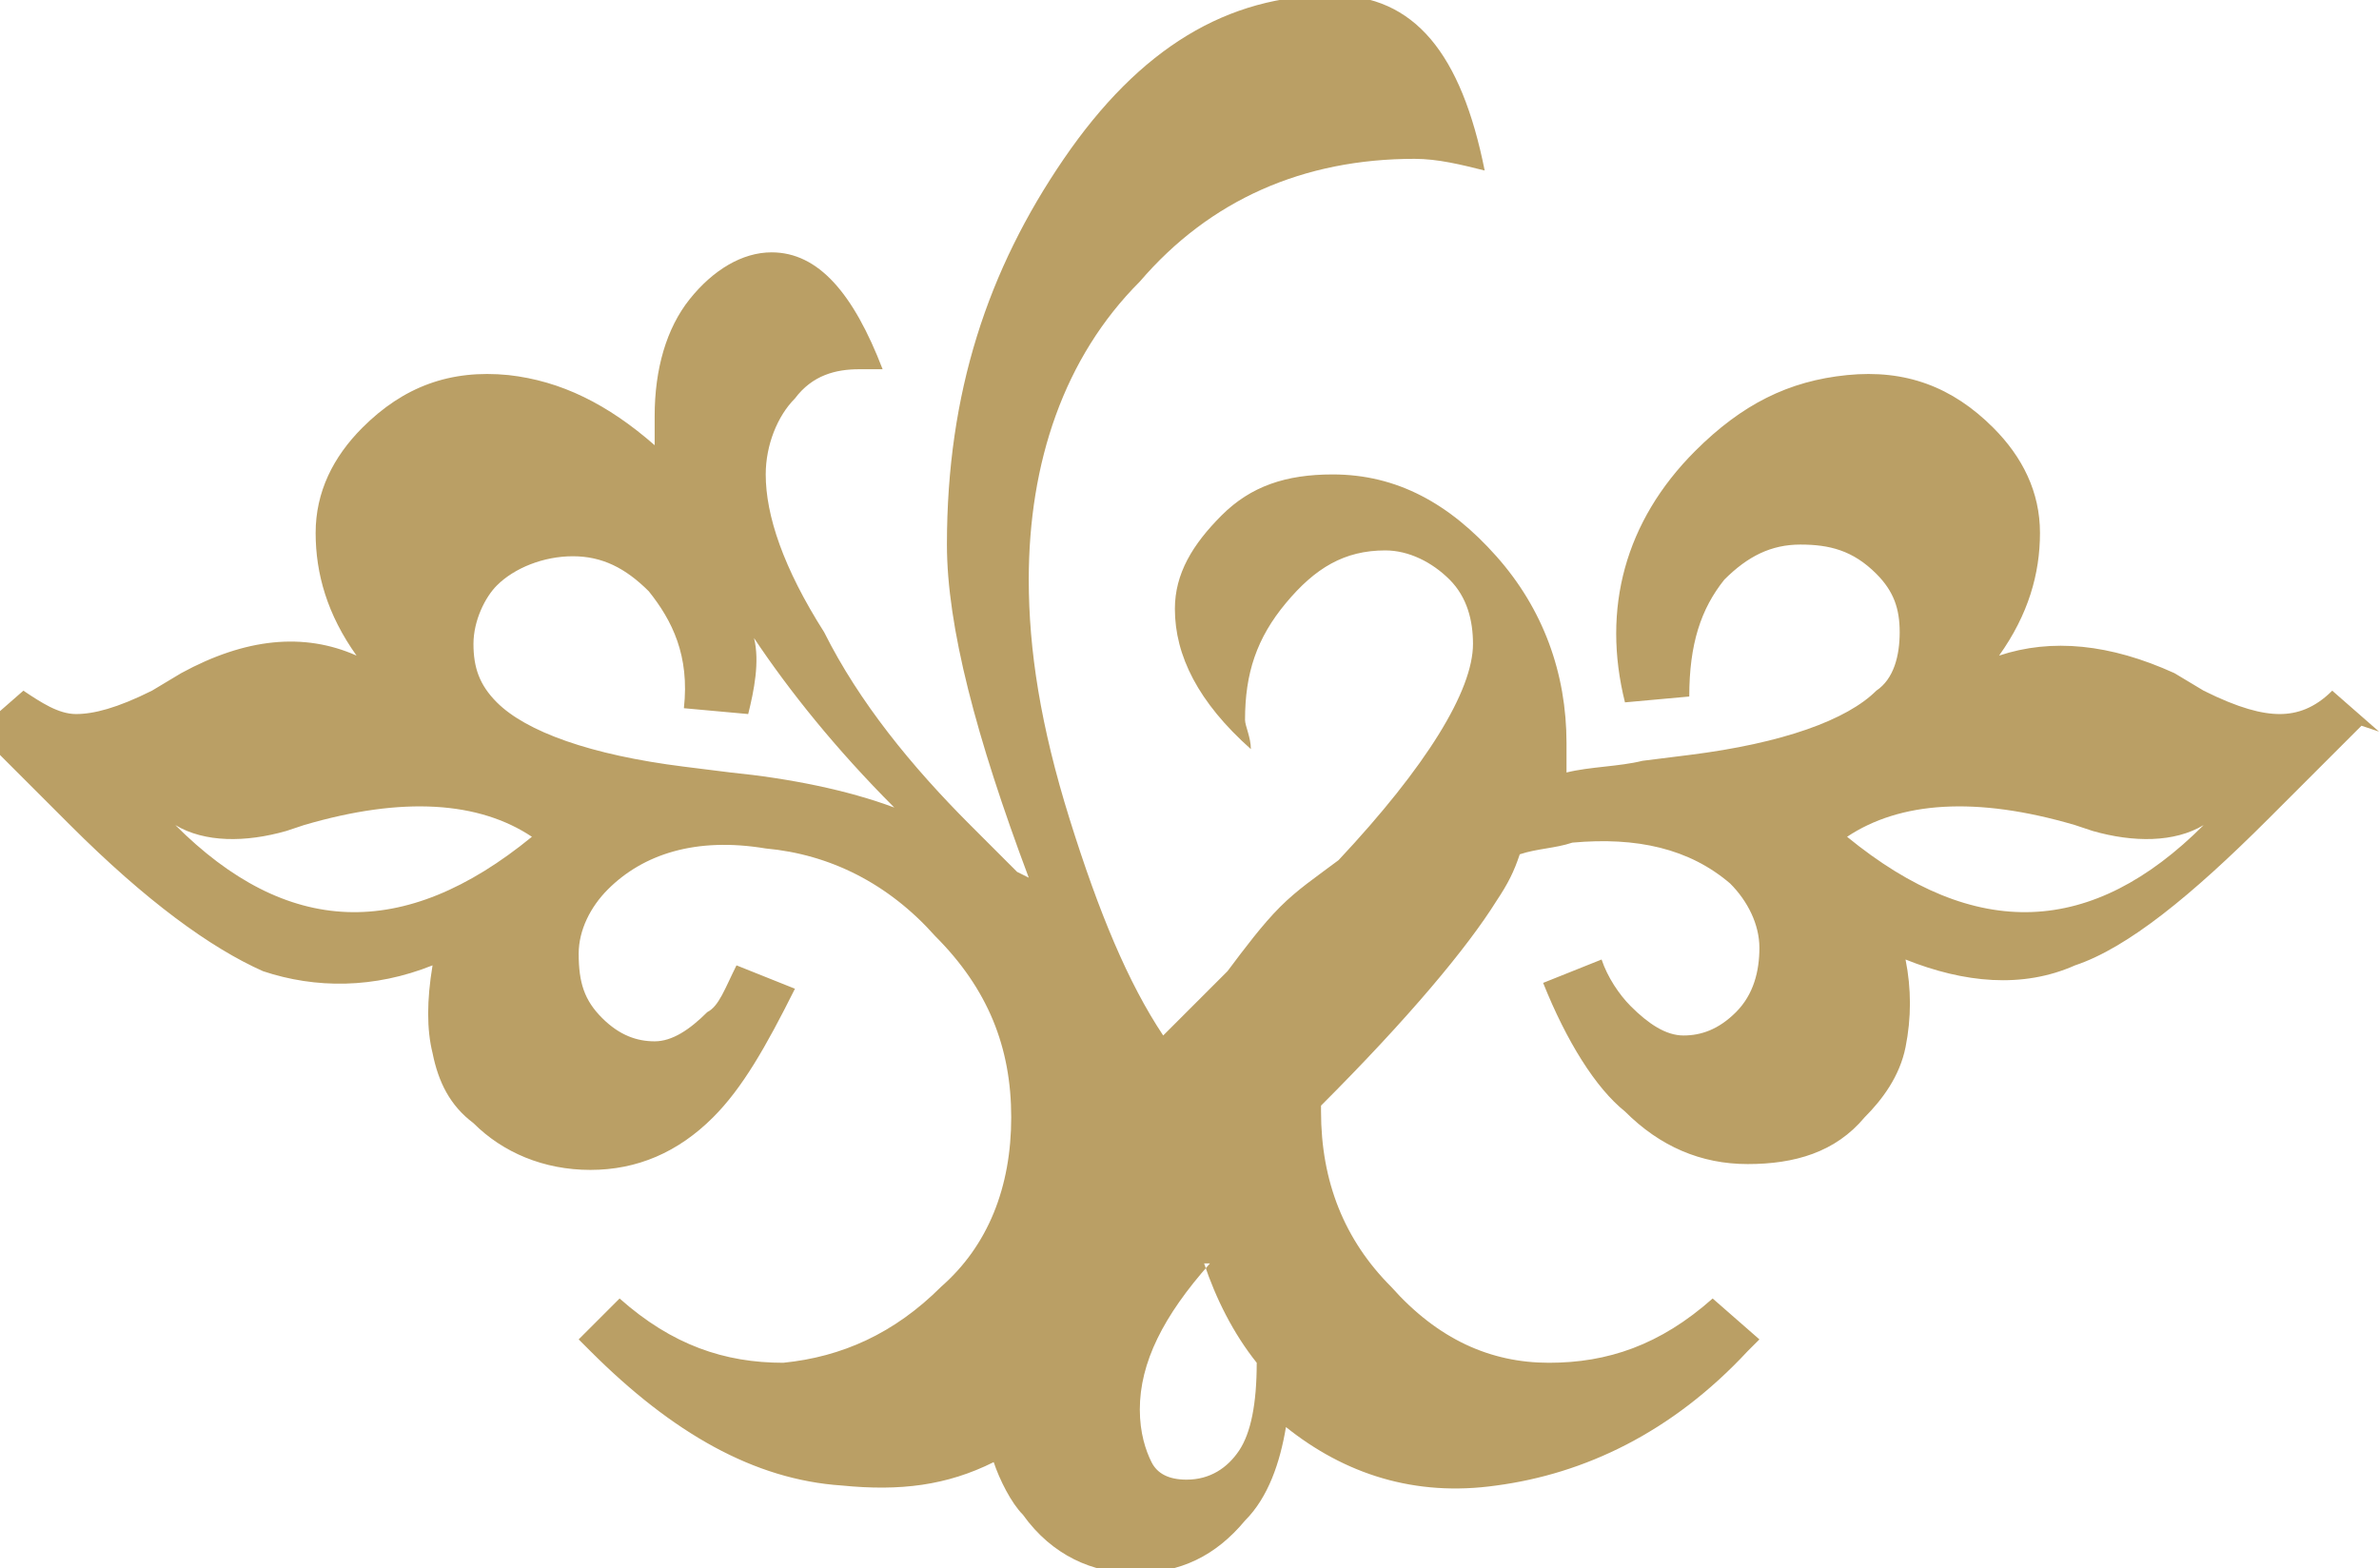 <svg xmlns="http://www.w3.org/2000/svg" width="27.022" height="17.817" viewBox="0 0 407 268" shape-rendering="geometricPrecision" text-rendering="geometricPrecision" image-rendering="optimizeQuality" fill-rule="evenodd" clip-rule="evenodd"><defs><style>.fil3{fill:#7f7d7a;fill-rule:nonzero}.fil0{fill:#4a4a4a;fill-opacity:.702}</style></defs><symbol id="Footer" viewBox="-792 2818 2299 705"><path class="fil0" d="M1007 3308l7 7 7 7 22 21c19 19 39 38 58 57 8 8 16 15 30 12 8-2 14-6 18-11l48-45 2-2 28-26c1-1 2-2 4-3l15-14c3-2 5-5 7-7v151h-245v-148h1zm112 65l-3-3-16-16-13-13-66-65h215c0 1-6 6-7 7-6 5-12 11-17 16l-41 39-3 3-3 3-3 3-17 16-3 3c-1 1-2 2-4 3l-10 10-7-7zm-114-130c-11 1-18 6-23 12-8 8-8 17-8 27v174c0 9 4 19 11 24 7 6 13 9 26 9h227c17 0 28 2 41-12 3-3 5-7 6-11 2-6 2-10 2-16v-139-35c0-9-4-19-11-24-8-6-13-9-26-9h-244z"/><path class="fil0" d="M1007 3308h-1v148c2 1 12 0 15 0h230v-151c-1 0 0 0 0 0v150h-245v-146-1z"/><path d="M498 3259c3 2 8 2 12 4 12 6 12 20 14 34s0 46-6 58c-7 15-22-1-28-8l-6-9c-8-12-26-48-33-63-4-9-5-15-13-18s-51-1-63-1c-27 0-15 16-5 37 7 15 14 29 22 43 16 29 32 54 50 78 20 26 23 29 49 47 5 4 14 9 20 12 15 7 33 12 52 12 8 0 25 1 31-1 19-5 5-27 18-46 19-28 39 24 70 42 9 5 14 6 25 5 47-1 98 10 58-42-16-20-32-32-47-49-13-15-3-26 9-42 15-20 44-56 51-77 8-25-16-19-40-19h-47c-9 1-11 9-14 18-9 23-26 52-41 72-3 3-13 14-17 16-18 6-14-39-14-48 0-16 4-48-3-59-8-13-67-10-85-6-7 1-19 7-18 14z" fill="none" stroke="#4a4a4a" stroke-width="28.439" stroke-opacity=".702"/><path class="fil0" d="M41 3488h-67c-8 0-15 0-22-1-7 0-25-2-30-4-1 0-1 0-2-1-7-2-15-6-20-12-4-4-7-8-10-13-1-3-3-5-4-8 0-1-1-3-1-5l-2-10c0-1 0-1-1-2l-1-8v-5-6-5-11-79-6c0-3 0-11 1-11 1-4 1-7 1-11 0-2 0-4 1-5 1-10 2-14 6-23 1-1 1-2 2-4 2-4 5-7 8-10 5-4 12-9 19-11l9-3 10-2c6-1 13-1 20-1h93l22 1 15 2c7 1 13 3 19 6l5 3c2 1 4 3 6 5 3 2 8 10 9 13 2 4 4 8 5 12 1 7 3 15 3 22v3l1 16v80c0 6-1 10-1 17v11l-1 10c-1 6-2 11-4 16 0 1-1 1-1 2-2 5-5 11-9 14l-6 6-3 2c-1 1-2 1-4 2l-8 4c-5 2-14 4-19 4-3 1-7 1-10 1H59l-11 1h-6zm-189-170v100l1 14c1 9 2 14 4 22 2 9 11 25 17 32l10 9 7 5c2 1 3 2 5 3 11 5 17 7 29 10 1 0 2 0 3 1h6c4 1 7 0 11 1H48c5-1 12 0 17 0 2 0 8 0 12-1h4c5-1 10-2 14-3 2 0 4-1 7-2l3-1c1 0 2-1 3-1 8-3 18-8 24-14l2-2c4-3 9-9 12-13 4-5 8-14 10-20 0-1 1-2 1-3l3-14c2-8 2-19 2-27v-50-36-9-9c0-6 0-21-1-26-1-4-1-8-2-11l-1-4c-2-6-2-8-4-13s-6-13-10-17c-2-2-4-5-6-7l-2-2-3-3c-1 0-1 0-1-1-2-2-5-4-8-6-1-1-2-1-3-2l-19-8c-3-1-7-2-11-3-7-1-13-2-20-2-3 0-6-1-8-1h-99c-4 1-11 0-15 0h-7l-7 1c-4 0-9 1-13 2l-12 3-8 3c-6 2-12 6-17 10s-9 8-13 13l-3 4c-6 9-9 15-12 26-2 7-3 15-4 22v7c0 2-1 5-1 7v15z"/><path class="fil0" d="M10 3412c-5 0-9 0-14-1-10-2-18-7-25-13l-5-5-2-3s0-1-1-1l-5-10c-1-1-1-3-1-5-2-9-2-21 1-29 2-5 4-10 7-15 4-5 10-12 16-15 1 0 1-1 2-1 10-5 20-6 32-5 3 0 7 1 10 2 5 2 4 2 9 4 4 2 9 7 12 10s6 8 8 12 4 11 5 16c1 7 1 14-1 20l-1 3c-2 6-3 8-7 14 0 1-1 1-1 2-7 9-16 16-28 19-3 1-7 2-11 2zm-3 29c8 0 16-1 23-3h2c11-4 17-7 25-14l9-8 5-7c1-1 1-2 2-3l2-3c7-10 11-26 11-38 0-8 0-8-1-17 0-1 0-3-1-4-1-3-1-7-3-10 0-1 0-1-1-2-3-10-12-22-19-29-11-11-22-17-38-21-1 0-3 0-4-1-4-1-10-1-14-1l-9 1-9 1c-6 1-12 3-17 6l-5 3c-6 4-14 9-19 15l-3 3c-1 1-1 2-2 3-3 4-7 11-10 16-2 5-4 10-5 15-1 3-1 6-1 8v10c0 8 1 15 3 22 1 5 2 7 4 11 0 1 1 2 2 3 0 1 1 1 1 2 3 6 5 8 9 13s11 12 17 15l5 3c5 3 13 6 18 8 1 0 3 1 4 1s3 1 4 1h2l12 1zM71 3276c0 6 1 10 5 14 4 3 7 6 13 6 3 0 6-1 8-2 6-3 12-10 12-16 0-4 0-6-2-9-3-5-9-11-16-11h-2c-8 0-18 9-18 18z"/><path d="M-435 3313v22h32l-2 22c0 1 0 3-1 4 0 2-1 7-1 9h-28v104h-47v-103s0-1-1-1h-18v-35h18c0-9-1-26 1-35 1-7 3-14 7-19 2-2 2-3 4-5 3-3 8-5 11-7 6-2 9-2 14-3h43v35h-21c-9 0-13 3-13 12zm-208-50v191c0 8 2 15 5 22 2 4 6 11 10 14l2 2c1 1 2 2 4 3 3 2 5 4 8 6 8 4 18 7 27 7h188c8 0 17-2 23-5 4-2 6-3 9-5 5-4 10-9 14-14 6-9 10-20 10-31v-188c0-6-1-12-3-18-2-7-5-12-10-18-1-1-2-2-3-4l-4-3c-7-6-14-10-22-12-4-1-8-2-12-2h-191c-8 0-16 3-22 5-3 1-6 3-9 5s-3 3-6 5l-2 2c-10 10-16 24-16 38z" fill="none" stroke="#949494" stroke-width="28.439"/><path class="fil3" d="M-706 2828c-48 0-85 39-85 87s38 87 85 87 85-39 85-87-37-87-85-87zm0 12c40 0 71 33 71 75 0 43-31 76-71 76s-71-33-71-75c0-43 31-76 71-76zm38 32c-4-3-16-8-31-8-28 0-54 20-54 52 0 28 19 51 51 51 12 0 25-2 35-9l-3-11c-6 4-17 7-28 7-26 0-40-18-40-40s13-39 39-39c13 0 24 4 27 6l3-11z"/><path id="1" class="fil3" d="M-531 3010h25v-85h71v-20h-71v-63h77v-21h-102z"/><path id="2" class="fil3" d="M-291 2875h-25v83c0 4-1 9-2 13-4 11-16 22-33 22-22 0-30-17-30-43v-75h-25v79c0 48 26 60 47 60 24 0 38-14 45-25h1l1 22h22c-1-11-1-23-1-37v-99z"/><path id="3" class="fil3" d="M-244 2842v33h-21v19h21v74c0 16 3 28 10 35 6 7 15 10 27 10 10 0 17-1 22-3l-1-19c-3 1-8 2-14 2-14 0-19-10-19-26v-73h35v-19h-35v-39l-24 6z"/><path id="4" class="fil3" d="M-43 2875h-25v83c0 4-1 9-2 13-4 11-16 22-33 22-22 0-30-17-30-43v-75h-25v79c0 48 26 60 47 60 24 0 38-14 45-25h1l1 22h22c-1-11-1-23-1-37v-99z"/><path id="5" class="fil3" d="M-2 3010h24v-72c0-4 1-8 1-12 3-19 16-32 33-32 3 0 6 0 8 1v-23c-2-1-4-1-7-1-17 0-31 12-38 30h-1l-1-27H-5c1 13 1 26 1 42v94z"/><path id="6" class="fil3" d="M144 2871c-38 0-67 27-67 72 0 43 28 70 65 70 33 0 68-22 68-72 0-42-26-70-65-70zm-1 19c29 0 41 29 41 52 0 31-18 53-41 53-24 0-41-22-41-52 0-26 13-53 42-53z"/><path id="7" class="fil3" d="M429 2985c-10 5-25 8-40 8-46 0-73-30-73-76 0-50 29-78 74-78 16 0 29 3 38 8l6-20c-6-3-21-8-45-8-59 0-99 40-99 99 0 62 40 96 94 96 23 0 41-4 50-9l-5-19z"/><path id="8" class="fil3" d="M559 3010c-2-9-2-21-2-33v-51c0-27-10-56-52-56-17 0-33 5-45 12l6 16c10-6 23-10 35-10 28 0 31 20 31 31v3c-53 0-82 18-82 51 0 20 14 39 42 39 19 0 34-10 42-20h1l2 17h22zm-26-46c0 3-1 5-1 8-4 12-15 23-33 23-13 0-23-8-23-24 0-26 31-31 58-31v24z"/><path id="9" class="fil3" d="M587 3004c10 6 23 9 38 9 32 0 51-17 51-41 0-20-12-32-36-41-18-7-26-12-26-23 0-10 8-19 23-19 13 0 22 4 28 8l6-18c-8-4-20-8-33-8-29 0-47 18-47 40 0 16 12 30 36 38 18 7 25 13 25 25 0 11-8 20-26 20-12 0-25-5-33-10l-6 19z"/><path id="10" class="fil3" d="M806 3010c-2-9-2-21-2-33v-51c0-27-10-56-52-56-17 0-33 5-45 12l6 16c10-6 23-10 35-10 28 0 31 20 31 31v3c-53 0-82 18-82 51 0 20 14 39 42 39 19 0 34-10 42-20h1l2 17h22zm-26-46c0 3-1 5-1 8-4 12-15 23-33 23-13 0-23-8-23-24 0-26 31-31 58-31v24z"/><path id="11" class="fil3" d="M845 3043c8-13 20-44 27-68l-28 3c-3 21-11 51-17 67l18-2z"/><path id="12" class="fil3" d="M1070 3010v-21h-82v-1l15-13c38-37 63-64 63-98 0-26-17-53-56-53-21 0-39 8-52 19l8 17c8-7 22-15 39-15 27 0 36 17 36 36 0 28-21 51-68 96l-19 19v15h117z"/><path id="13" class="fil3" d="M1158 2825c-37 0-63 34-63 95 1 60 25 94 60 94 40 0 63-34 63-96 0-58-22-92-60-92zm-1 19c26 0 37 29 37 74 0 47-12 76-37 76-22 0-37-27-37-74 0-50 16-76 37-76z"/><path id="14" class="fil3" d="M1295 3010h24v-182h-21l-40 21 5 19 32-17z"/><path id="15" class="fil3" d="M1445 3014c35 0 62-21 62-53 0-22-14-38-37-47v-1c22-11 30-27 30-43 0-23-18-45-53-45-32 0-56 20-56 49 0 16 9 31 29 41v1c-22 10-36 26-36 49 0 27 23 49 61 49zm1-18c-23 0-37-16-37-35 0-17 12-31 33-38 25 7 40 18 40 40 0 19-14 33-37 33zm0-153c22 0 31 15 31 30 0 17-12 28-28 33-21-6-35-15-35-34 0-16 11-29 32-29z"/></symbol><path d="M407 125l-8-7c-3 3-6 4-9 4s-7-1-13-4l-5-3c-11-5-21-6-30-3 5-7 7-14 7-21s-3-13-8-18c-7-7-15-10-25-9s-18 5-26 13c-12 12-16 27-12 43l11-1c0-9 2-15 6-20 4-4 8-6 13-6s9 1 13 5c3 3 4 6 4 10s-1 8-4 10c-5 5-16 9-32 11l-8 1c-4 1-9 1-13 2v-5c0-12-4-23-12-32s-17-14-28-14c-8 0-14 2-19 7s-8 10-8 16c0 8 4 16 13 24 0-2-1-4-1-5 0-8 2-14 7-20s10-9 17-9c4 0 8 2 11 5s4 7 4 11c0 8-8 21-23 37-4 3-7 5-10 8s-6 7-9 11l-11 11c-6-9-11-21-16-37s-7-29-7-41c0-20 6-38 19-51 12-14 28-21 47-21 4 0 8 1 12 2-4-20-12-30-26-30-18 0-33 9-46 28s-20 40-20 66c0 14 5 33 14 57l-2-1-8-8c-10-10-19-21-25-33-7-11-10-20-10-27 0-5 2-10 5-13 3-4 7-5 11-5h4c-5-13-11-20-19-20-5 0-10 3-14 8s-6 12-6 20v5c-8-7-16-11-25-12-10-1-18 2-25 9-5 5-8 11-8 18s2 14 7 21c-9-4-19-3-30 3l-5 3c-6 3-10 4-13 4s-6-2-9-4l-8 7 16 16c13 13 24 21 33 25 9 3 19 3 29-1-1 6-1 11 0 15 1 5 3 9 7 12 5 5 12 8 20 8s15-3 21-9c5-5 9-12 14-22l-10-4c-2 4-3 7-5 8-3 3-6 5-9 5s-6-1-9-4-4-6-4-11c0-4 2-8 5-11 6-6 15-9 27-7 11 1 21 6 29 15 9 9 13 19 13 31s-4 22-12 29c-8 8-17 12-27 13-10 0-19-3-28-11l-7 7 2 2c14 14 28 22 43 23 10 1 18 0 26-4 1 3 3 7 5 9 5 7 12 10 19 10 8 0 14-3 19-9 4-4 6-10 7-16 10 8 22 12 36 10 15-2 30-9 43-23l2-2-8-7c-9 8-18 11-28 11s-19-4-27-13c-8-8-12-18-12-30v-1c15-15 25-27 30-35 2-3 3-5 4-8 3-1 6-1 9-2 11-1 20 1 27 7 3 3 5 7 5 11s-1 8-4 11-6 4-9 4-6-2-9-5c-2-2-4-5-5-8l-10 4c4 10 9 18 14 22 6 6 13 9 21 9s15-2 20-8c3-3 6-7 7-12s1-10 0-15c10 4 20 5 29 1 9-3 20-12 33-25l16-16zm-254 13c-8-3-18-5-28-6l-8-1c-16-2-27-6-32-11-3-3-4-6-4-10s2-8 4-10c3-3 8-5 13-5s9 2 13 6c4 5 7 11 6 20l11 1c1-4 2-9 1-13 6 9 14 19 24 29zm53 78c2 6 5 12 9 17 0 7-1 12-3 15s-5 5-9 5c-3 0-5-1-6-3s-2-5-2-9c0-8 4-16 12-25zM91 143c-9-6-22-7-39-2l-3 1c-7 2-14 2-19-1 19 19 39 20 61 2zm225 0c9-6 22-7 39-2l3 1c7 2 14 2 19-1-19 19-39 20-61 2z" fill="#ba9f65" id="Слой_x0020_3"/></svg>